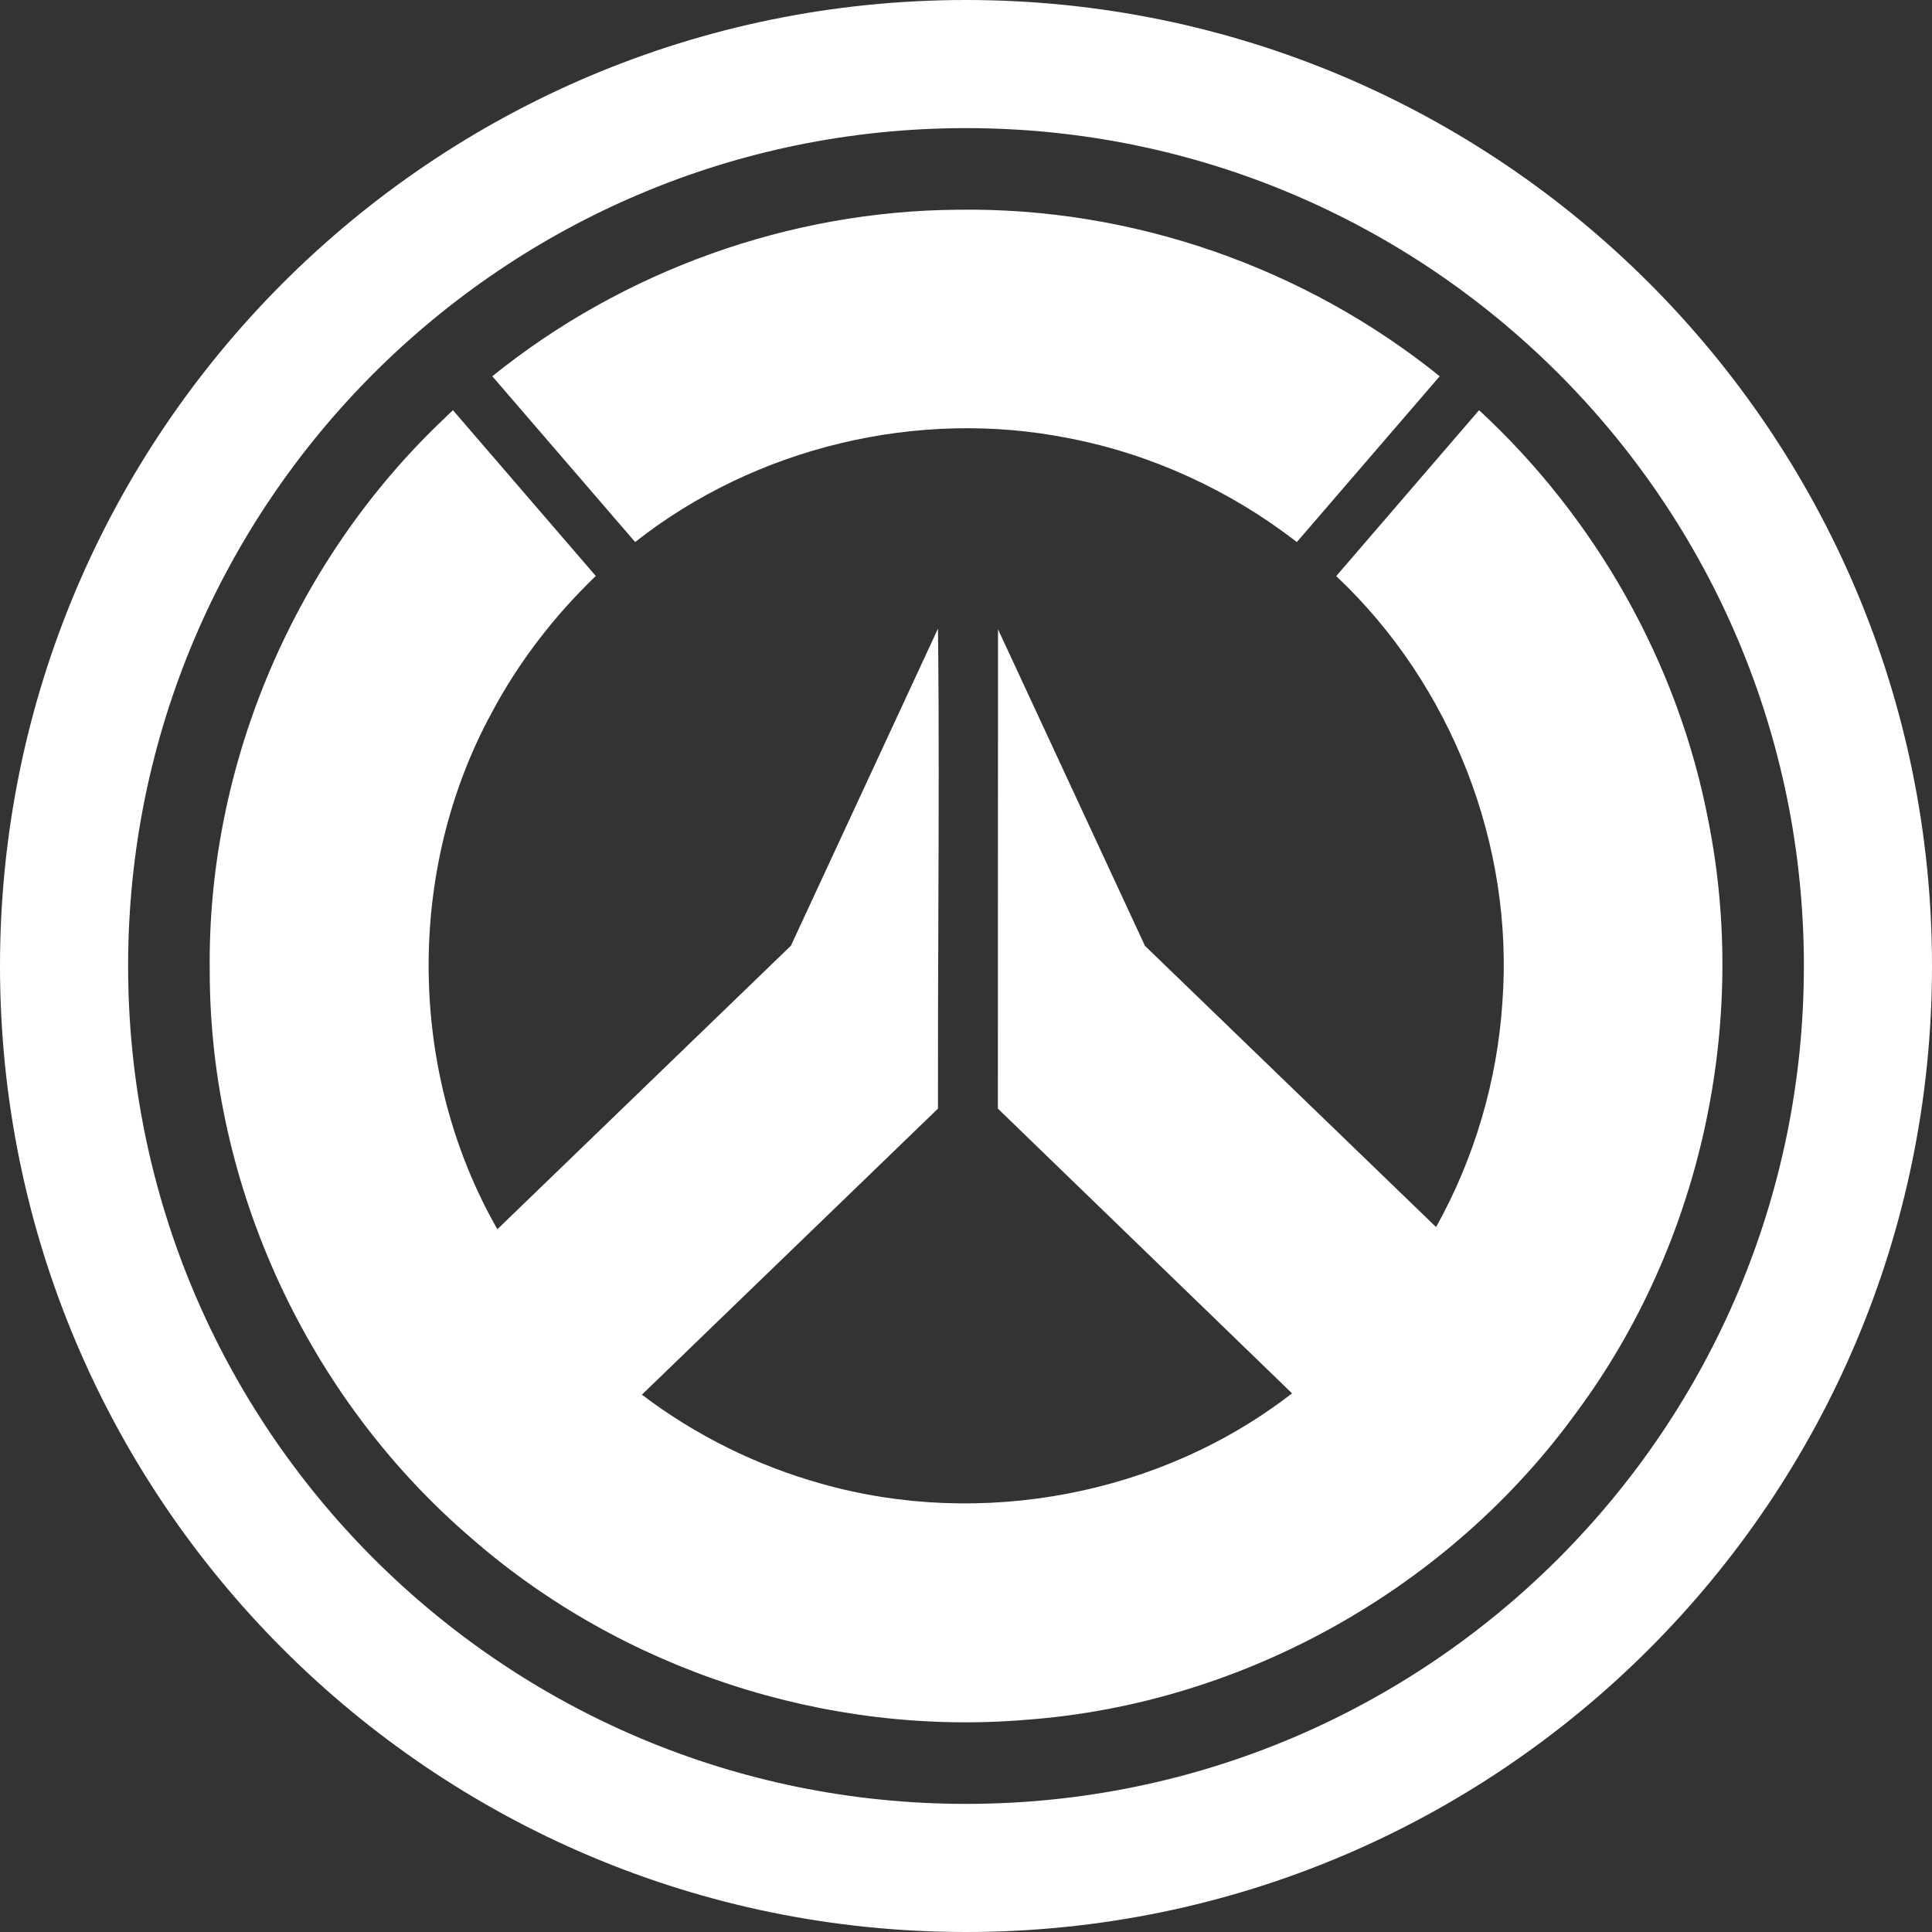 <svg width="16" height="16" viewBox="0 0 16 16" fill="none" xmlns="http://www.w3.org/2000/svg">
<rect x="0" y="0" width="16" height="16" fill="#333333" stroke="none"/>
<g clip-path="url(#clip0_577_553)">
<path fill-rule="evenodd" clip-rule="evenodd" d="M16 8C16 12.418 12.418 16 8 16C3.582 16 0 12.418 0 8C0 3.582 3.582 0 8 0C12.418 0 16 3.582 16 8ZM14.939 8C14.939 11.832 11.832 14.939 8 14.939C4.168 14.939 1.061 11.832 1.061 8C1.061 4.168 4.168 1.061 8 1.061C11.832 1.061 14.939 4.168 14.939 8ZM7.932 1.737C6.538 1.746 5.16 2.242 4.077 3.116L5.26 4.489C6.258 3.702 7.604 3.38 8.851 3.629C9.537 3.761 10.189 4.062 10.74 4.489L11.923 3.116C10.803 2.213 9.374 1.715 7.932 1.737ZM3.692 3.454C2.445 4.626 1.714 6.327 1.737 8.045C1.737 9.827 2.551 11.578 3.901 12.736C5.149 13.828 6.847 14.383 8.505 14.242C10.3 14.109 12.005 13.15 13.059 11.692C14.084 10.307 14.486 8.481 14.146 6.788C13.896 5.492 13.216 4.29 12.249 3.397L11.066 4.771C12.02 5.669 12.54 6.996 12.442 8.304C12.399 8.952 12.211 9.592 11.893 10.162L9.482 7.833L8.265 5.211L8.264 9.181L10.7 11.539C9.615 12.382 8.125 12.662 6.804 12.288C6.267 12.138 5.758 11.886 5.316 11.55L7.768 9.181C7.767 8.659 7.769 8.12 7.771 7.578V7.578C7.774 6.78 7.777 5.975 7.768 5.206L6.55 7.832L4.119 10.18C3.377 8.884 3.359 7.21 4.073 5.901C4.296 5.481 4.592 5.099 4.934 4.77L3.751 3.397L3.692 3.453L3.692 3.454Z" fill="white"/>
</g>
<defs>
<clipPath id="clip0_577_553">
<rect width="16" height="16" fill="white"/>
</clipPath>
</defs>
</svg>
